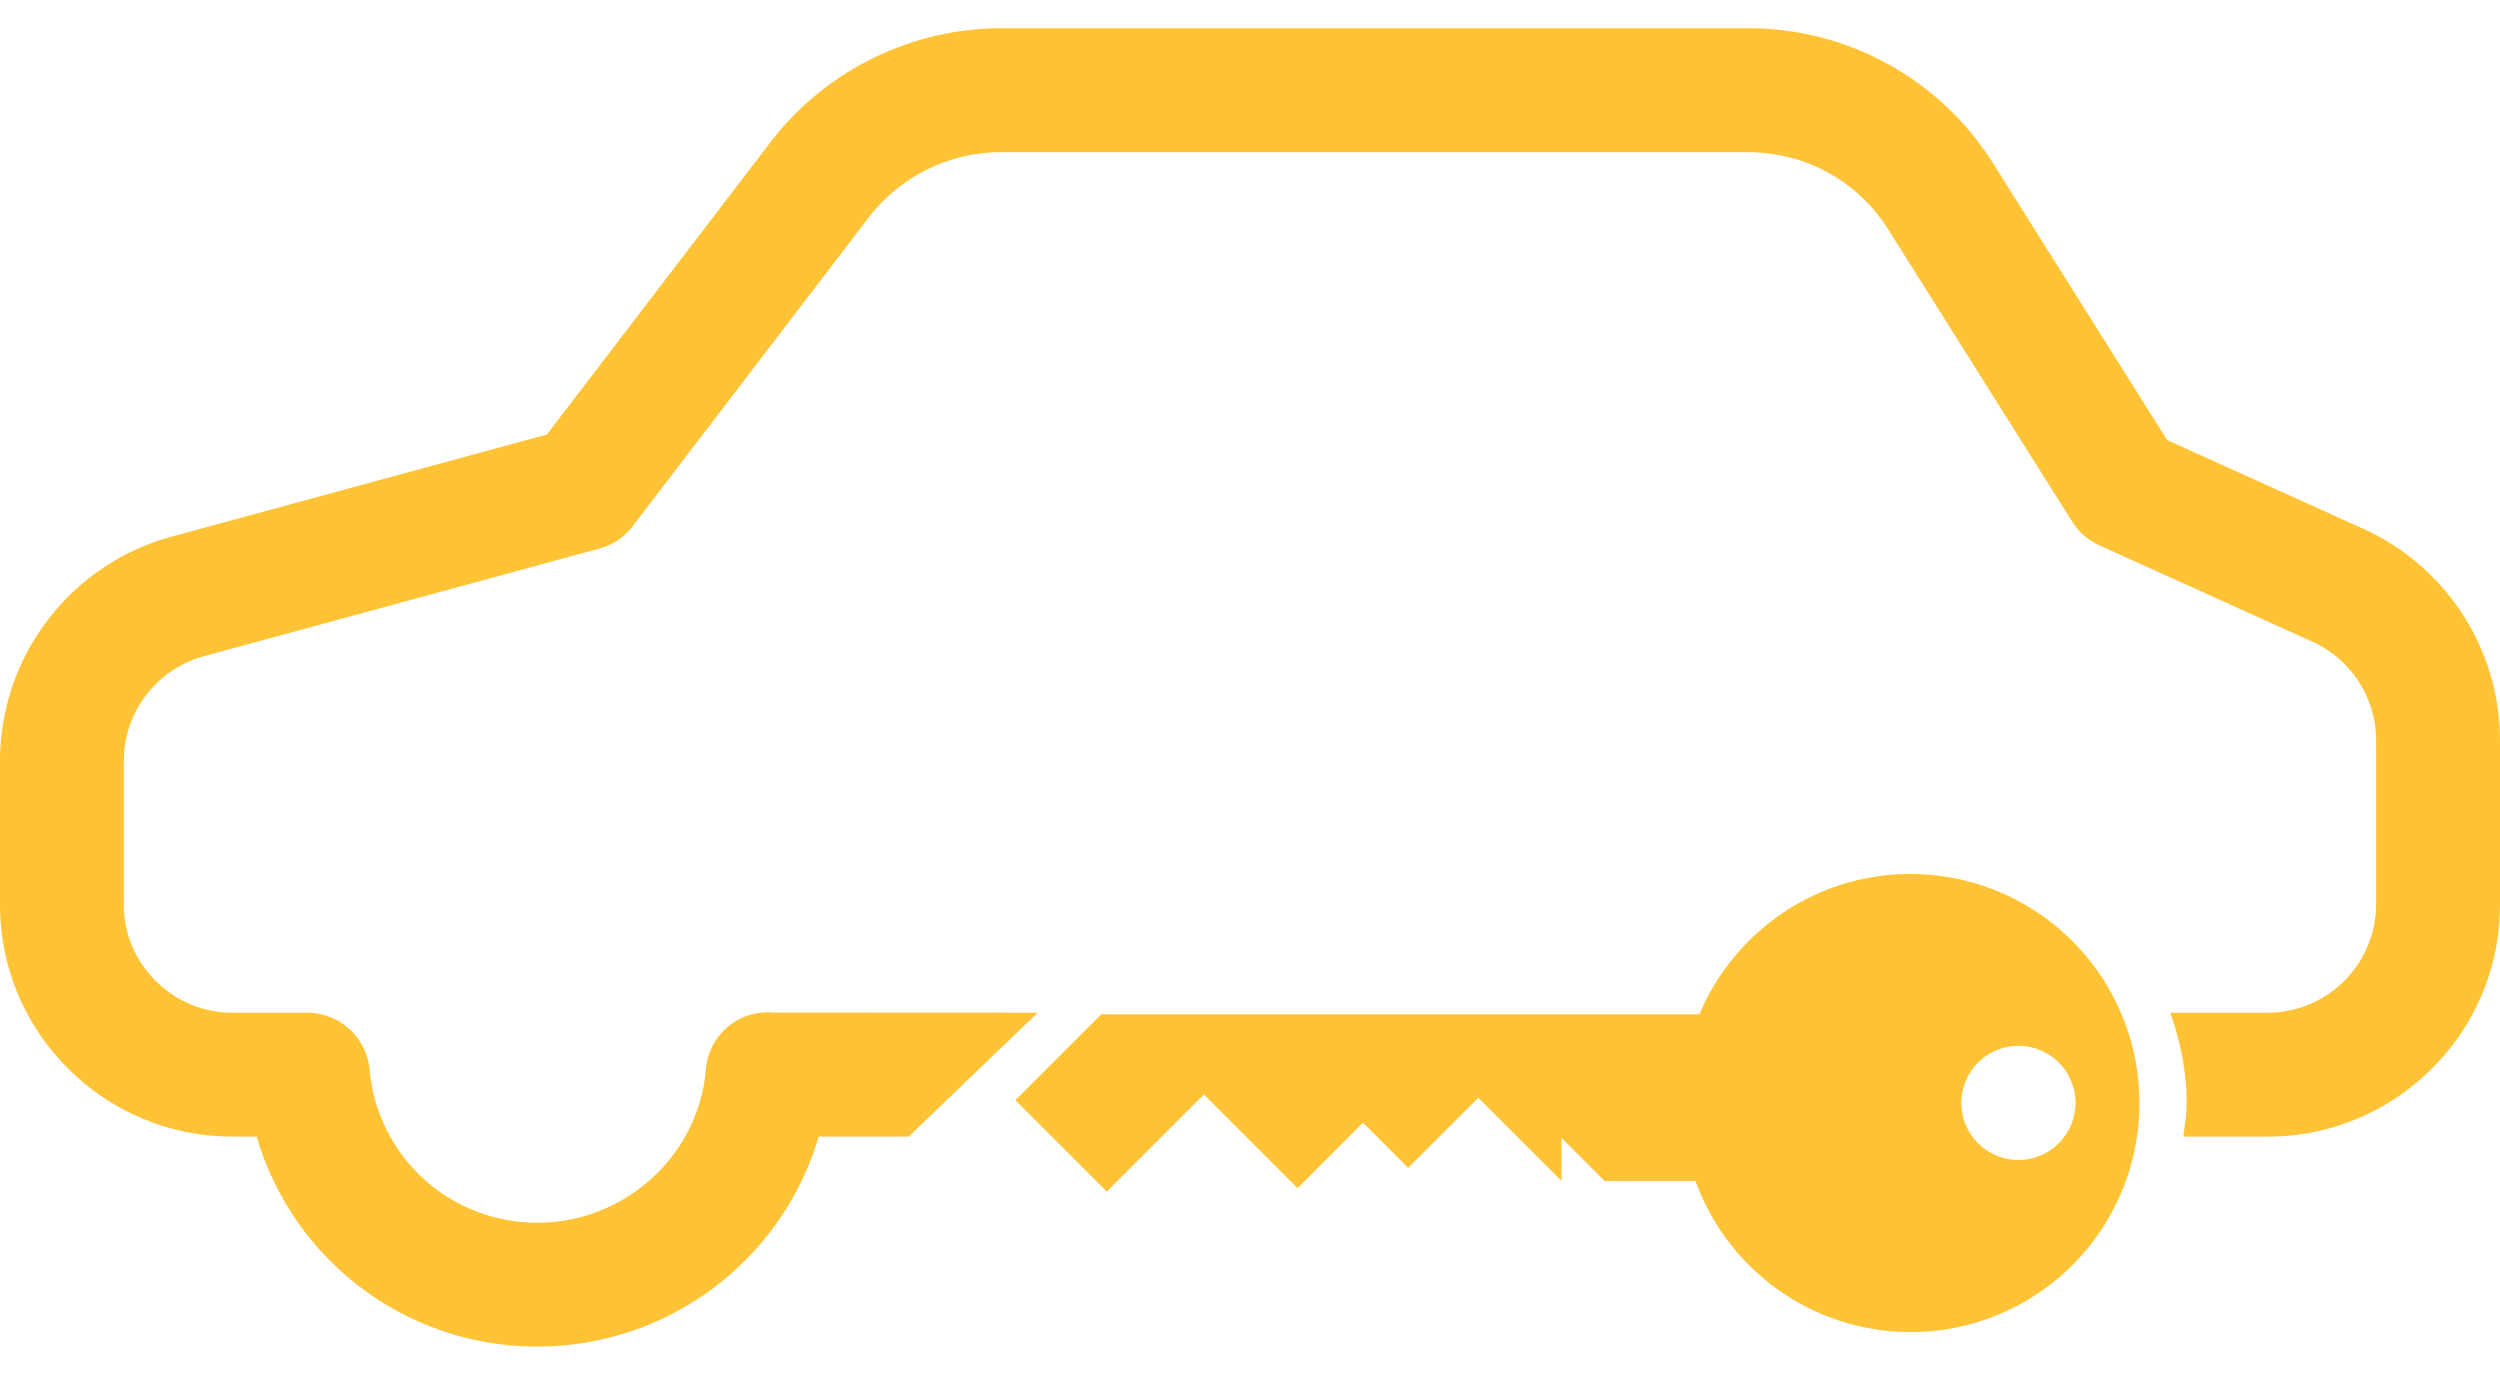 <?xml version="1.0" standalone="no"?><!DOCTYPE svg PUBLIC "-//W3C//DTD SVG 1.1//EN" "http://www.w3.org/Graphics/SVG/1.1/DTD/svg11.dtd"><svg t="1595820646875" class="icon" viewBox="0 0 1862 1024" version="1.1" xmlns="http://www.w3.org/2000/svg" p-id="1374" xmlns:xlink="http://www.w3.org/1999/xlink" width="363.672" height="200"><defs><style type="text/css"></style></defs><path d="M1503.325 863.93a42.496 42.496 0 1 1 0-84.992 42.496 42.496 0 0 1 0 84.992m-80.384-212.992c-70.749 0-131.398 43.148-157.184 104.495h-445.533l-64 64 68.096 68.049 72.332-72.285 69.818 69.818 48.733-48.826 33.606 33.652 52.224-52.224 61.999 61.905v-32.023l32.023 32.07h67.77a170.356 170.356 0 0 0 330.612-58.089 170.543 170.543 0 0 0-170.496-170.543" fill="#FFC335" p-id="1375"></path><path d="M1760.256 393.868l-146.153-66.095-129.489-205.871a214.9 214.9 0 0 0-182.924-100.864H745.565c-66.886 0-131.072 31.651-171.66 84.759l-166.633 217.833-279.505 76.055A173.382 173.382 0 0 0 0 566.458v107.148c0 46.22 18.06 89.693 50.874 122.415a172.637 172.637 0 0 0 122.508 50.502h17.78a217.274 217.274 0 0 0 209.501 156.393 218.345 218.345 0 0 0 209.129-156.393h67.025l96.07-92.253-196.98-0.093a46.08 46.08 0 0 0-50.129 42.031c-5.818 68.701-67.025 119.668-135.913 114.036a125.068 125.068 0 0 1-114.641-113.897 46.685 46.685 0 0 0-46.545-42.077H173.382c-21.737 0-42.124-8.378-57.437-23.692a79.825 79.825 0 0 1-23.738-56.972V566.458a80.989 80.989 0 0 1 59.764-77.731l294.493-80.151a46.173 46.173 0 0 0 24.576-16.477l176.081-230.26a124.602 124.602 0 0 1 98.397-48.5h556.125c42.915 0 82.106 21.551 104.82 57.716L1543.447 388.655a46.452 46.452 0 0 0 20.061 17.455L1722.182 477.929a80.849 80.849 0 0 1 47.569 73.402v122.275a80.989 80.989 0 0 1-81.222 80.663h-72.145c7.447 21.132 12.241 43.52 12.241 67.165 0 8.611-1.489 16.756-2.513 25.135h62.464a172.684 172.684 0 0 0 122.554-50.595 171.567 171.567 0 0 0 50.874-122.368v-122.275a173.335 173.335 0 0 0-101.748-157.463" fill="#FFC335" p-id="1376"></path></svg>